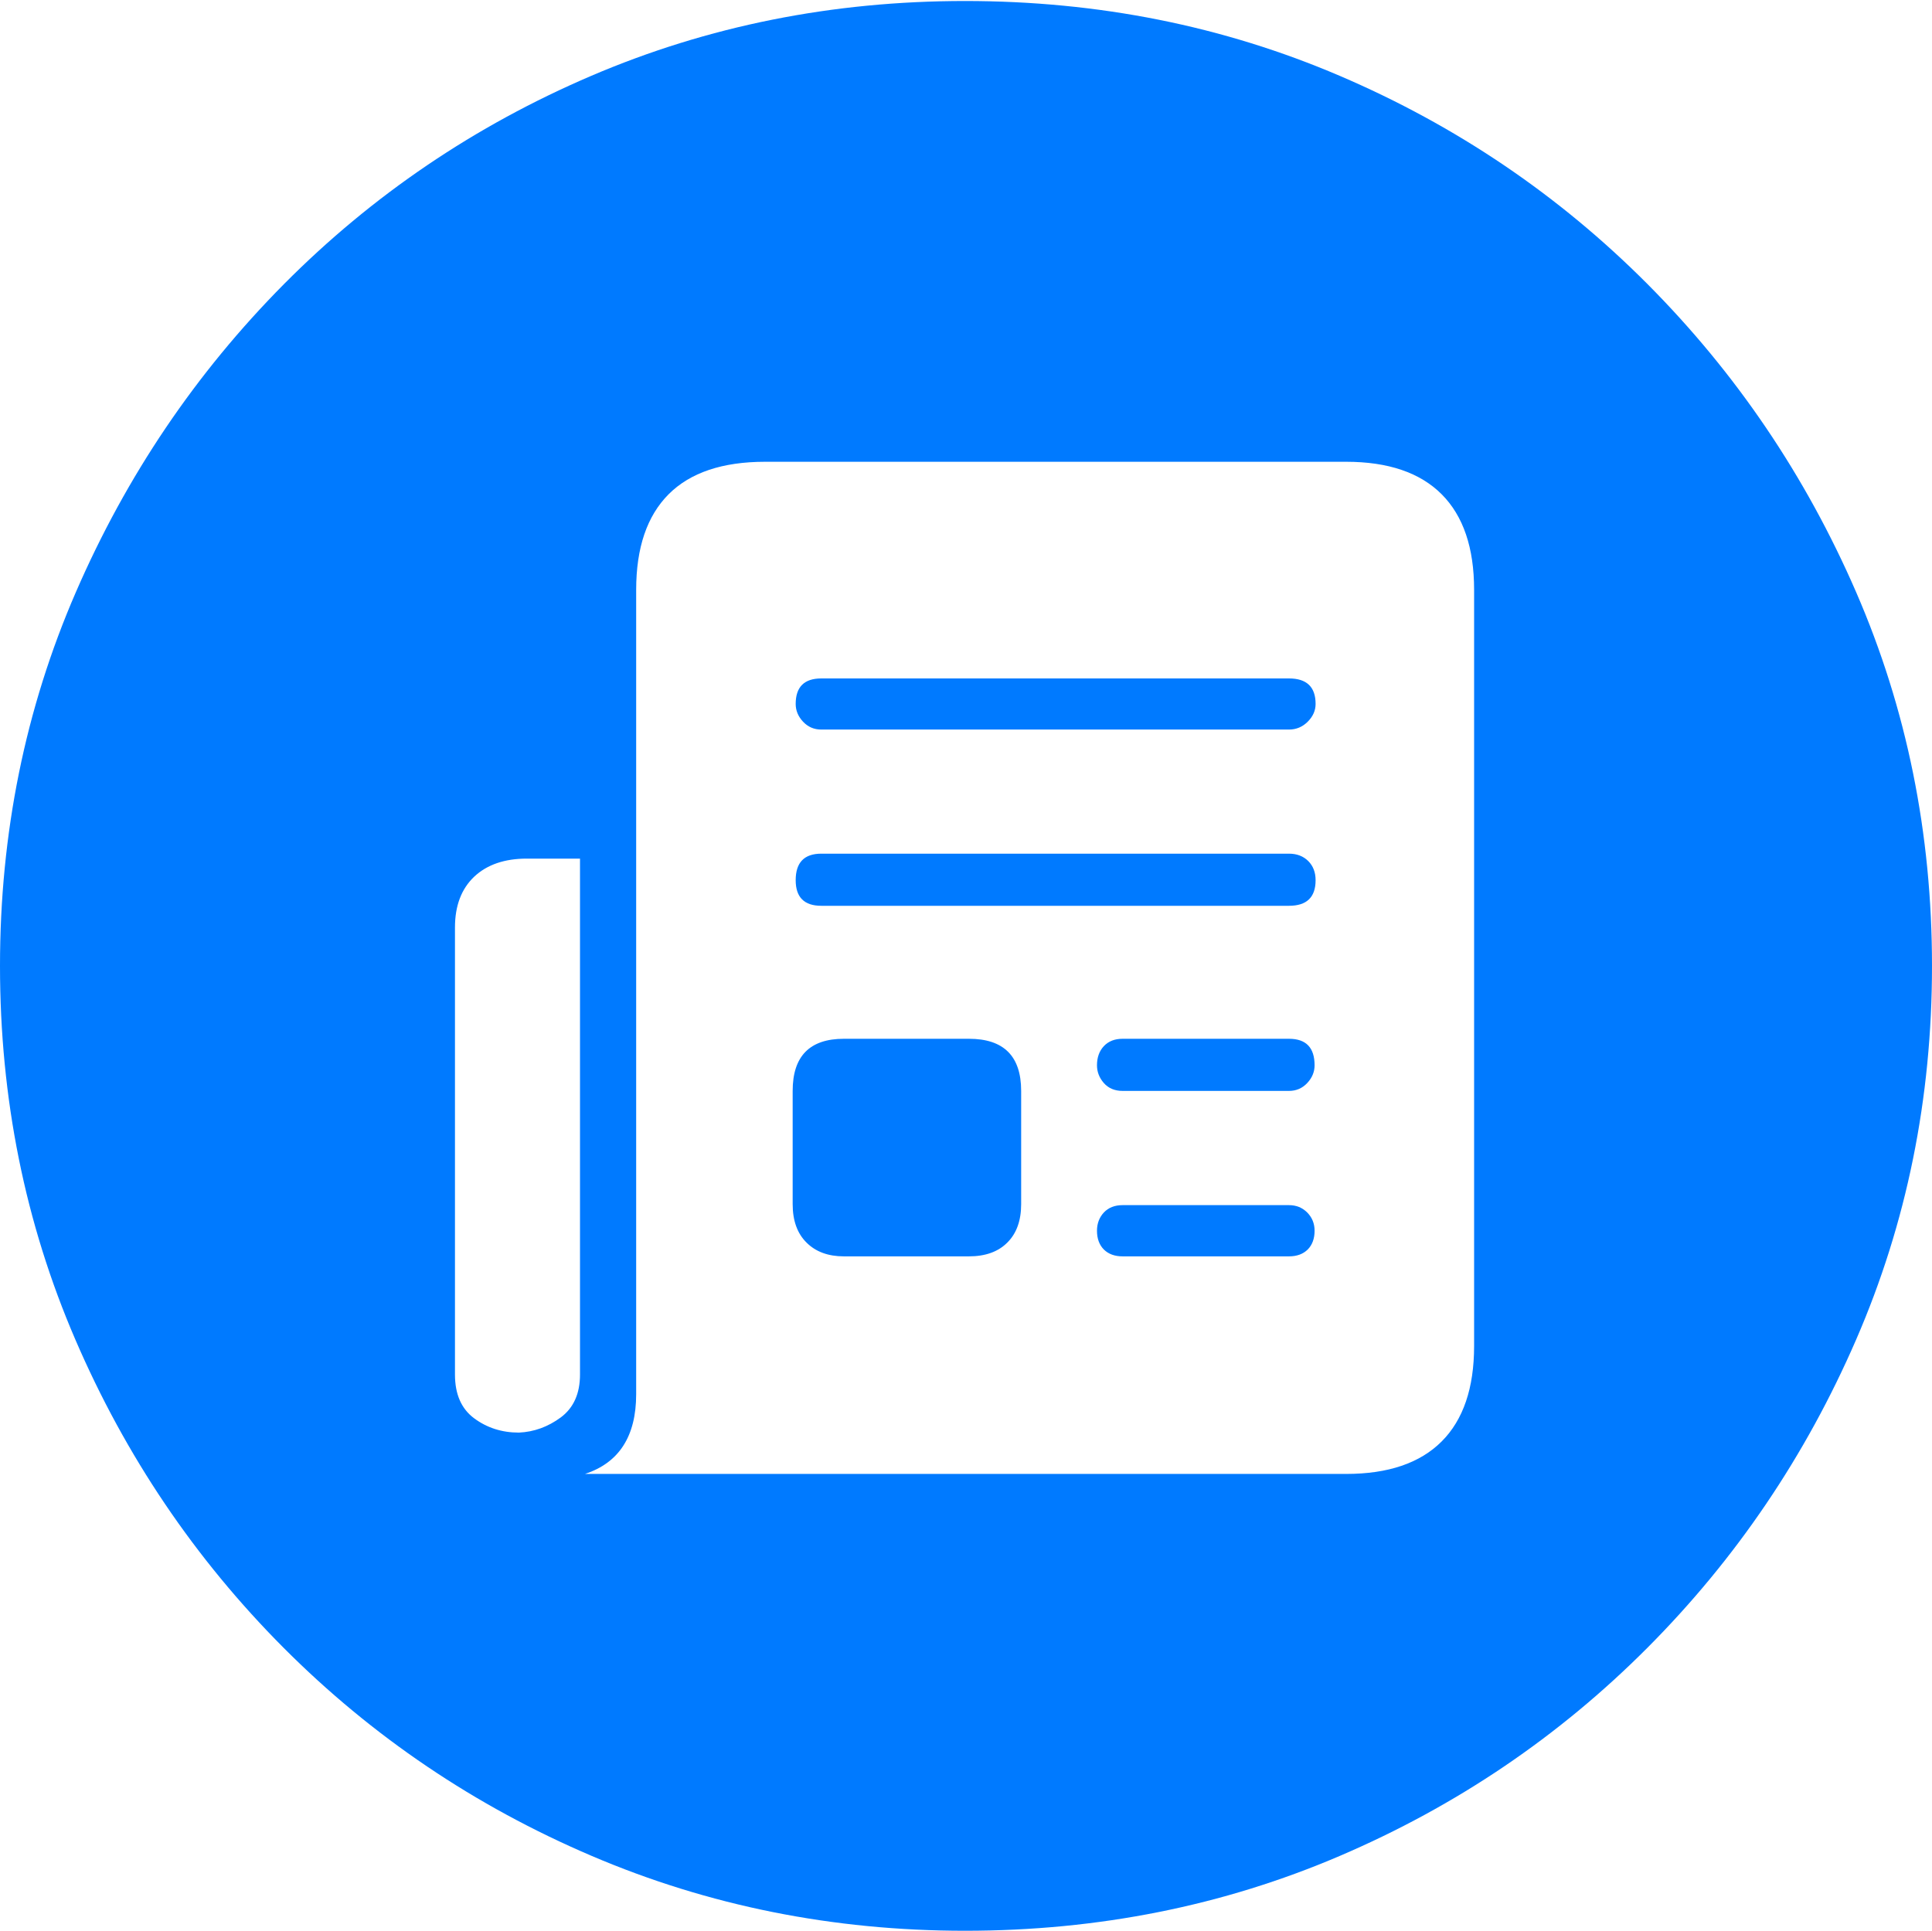 <?xml version="1.0" encoding="UTF-8"?>
<!--Generator: Apple Native CoreSVG 175-->
<!DOCTYPE svg
PUBLIC "-//W3C//DTD SVG 1.1//EN"
       "http://www.w3.org/Graphics/SVG/1.1/DTD/svg11.dtd">
<svg version="1.1" xmlns="http://www.w3.org/2000/svg" xmlns:xlink="http://www.w3.org/1999/xlink" width="19.16" height="19.15">
 <g>
  <rect height="19.15" opacity="0" width="19.16" x="0" y="0"/>
  <path d="M9.57 19.15Q11.553 19.15 13.286 18.408Q15.02 17.666 16.338 16.343Q17.656 15.02 18.408 13.286Q19.16 11.553 19.16 9.58Q19.16 7.607 18.408 5.874Q17.656 4.141 16.338 2.817Q15.02 1.494 13.286 0.752Q11.553 0.01 9.57 0.01Q7.598 0.01 5.864 0.752Q4.131 1.494 2.817 2.817Q1.504 4.141 0.752 5.874Q0 7.607 0 9.58Q0 11.553 0.747 13.286Q1.494 15.02 2.812 16.343Q4.131 17.666 5.869 18.408Q7.607 19.15 9.57 19.15ZM4.512 9.199Q4.512 8.877 4.702 8.696Q4.893 8.516 5.225 8.516L5.752 8.516L5.752 13.633Q5.752 13.916 5.562 14.058Q5.371 14.199 5.146 14.209Q4.893 14.209 4.702 14.067Q4.512 13.926 4.512 13.633ZM5.801 14.619Q6.309 14.453 6.309 13.828L6.309 5.85Q6.309 5.225 6.631 4.902Q6.953 4.58 7.588 4.58L13.35 4.58Q13.975 4.58 14.297 4.902Q14.619 5.225 14.619 5.85L14.619 13.35Q14.619 13.975 14.297 14.297Q13.975 14.619 13.35 14.619ZM8.145 7.236L12.783 7.236Q12.891 7.236 12.969 7.158Q13.047 7.08 13.047 6.982Q13.047 6.729 12.783 6.729L8.145 6.729Q7.891 6.729 7.891 6.982Q7.891 7.08 7.964 7.158Q8.037 7.236 8.145 7.236ZM8.145 8.984L12.783 8.984Q13.047 8.984 13.047 8.73Q13.047 8.613 12.974 8.54Q12.9 8.467 12.783 8.467L8.145 8.467Q7.891 8.467 7.891 8.73Q7.891 8.984 8.145 8.984ZM11.133 10.82L12.783 10.82Q12.891 10.82 12.964 10.742Q13.037 10.664 13.037 10.566Q13.037 10.303 12.783 10.303L11.133 10.303Q11.016 10.303 10.947 10.376Q10.879 10.449 10.879 10.566Q10.879 10.664 10.947 10.742Q11.016 10.82 11.133 10.82ZM11.133 12.461L12.783 12.461Q12.9 12.461 12.969 12.393Q13.037 12.324 13.037 12.207Q13.037 12.1 12.964 12.026Q12.891 11.953 12.783 11.953L11.133 11.953Q11.016 11.953 10.947 12.026Q10.879 12.1 10.879 12.207Q10.879 12.324 10.947 12.393Q11.016 12.461 11.133 12.461ZM8.369 12.461L9.609 12.461Q9.854 12.461 9.99 12.324Q10.127 12.188 10.127 11.943L10.127 10.82Q10.127 10.303 9.609 10.303L8.369 10.303Q7.861 10.303 7.861 10.82L7.861 11.943Q7.861 12.188 7.998 12.324Q8.135 12.461 8.369 12.461Z" fill="#007aff"/>
 </g>
</svg>
